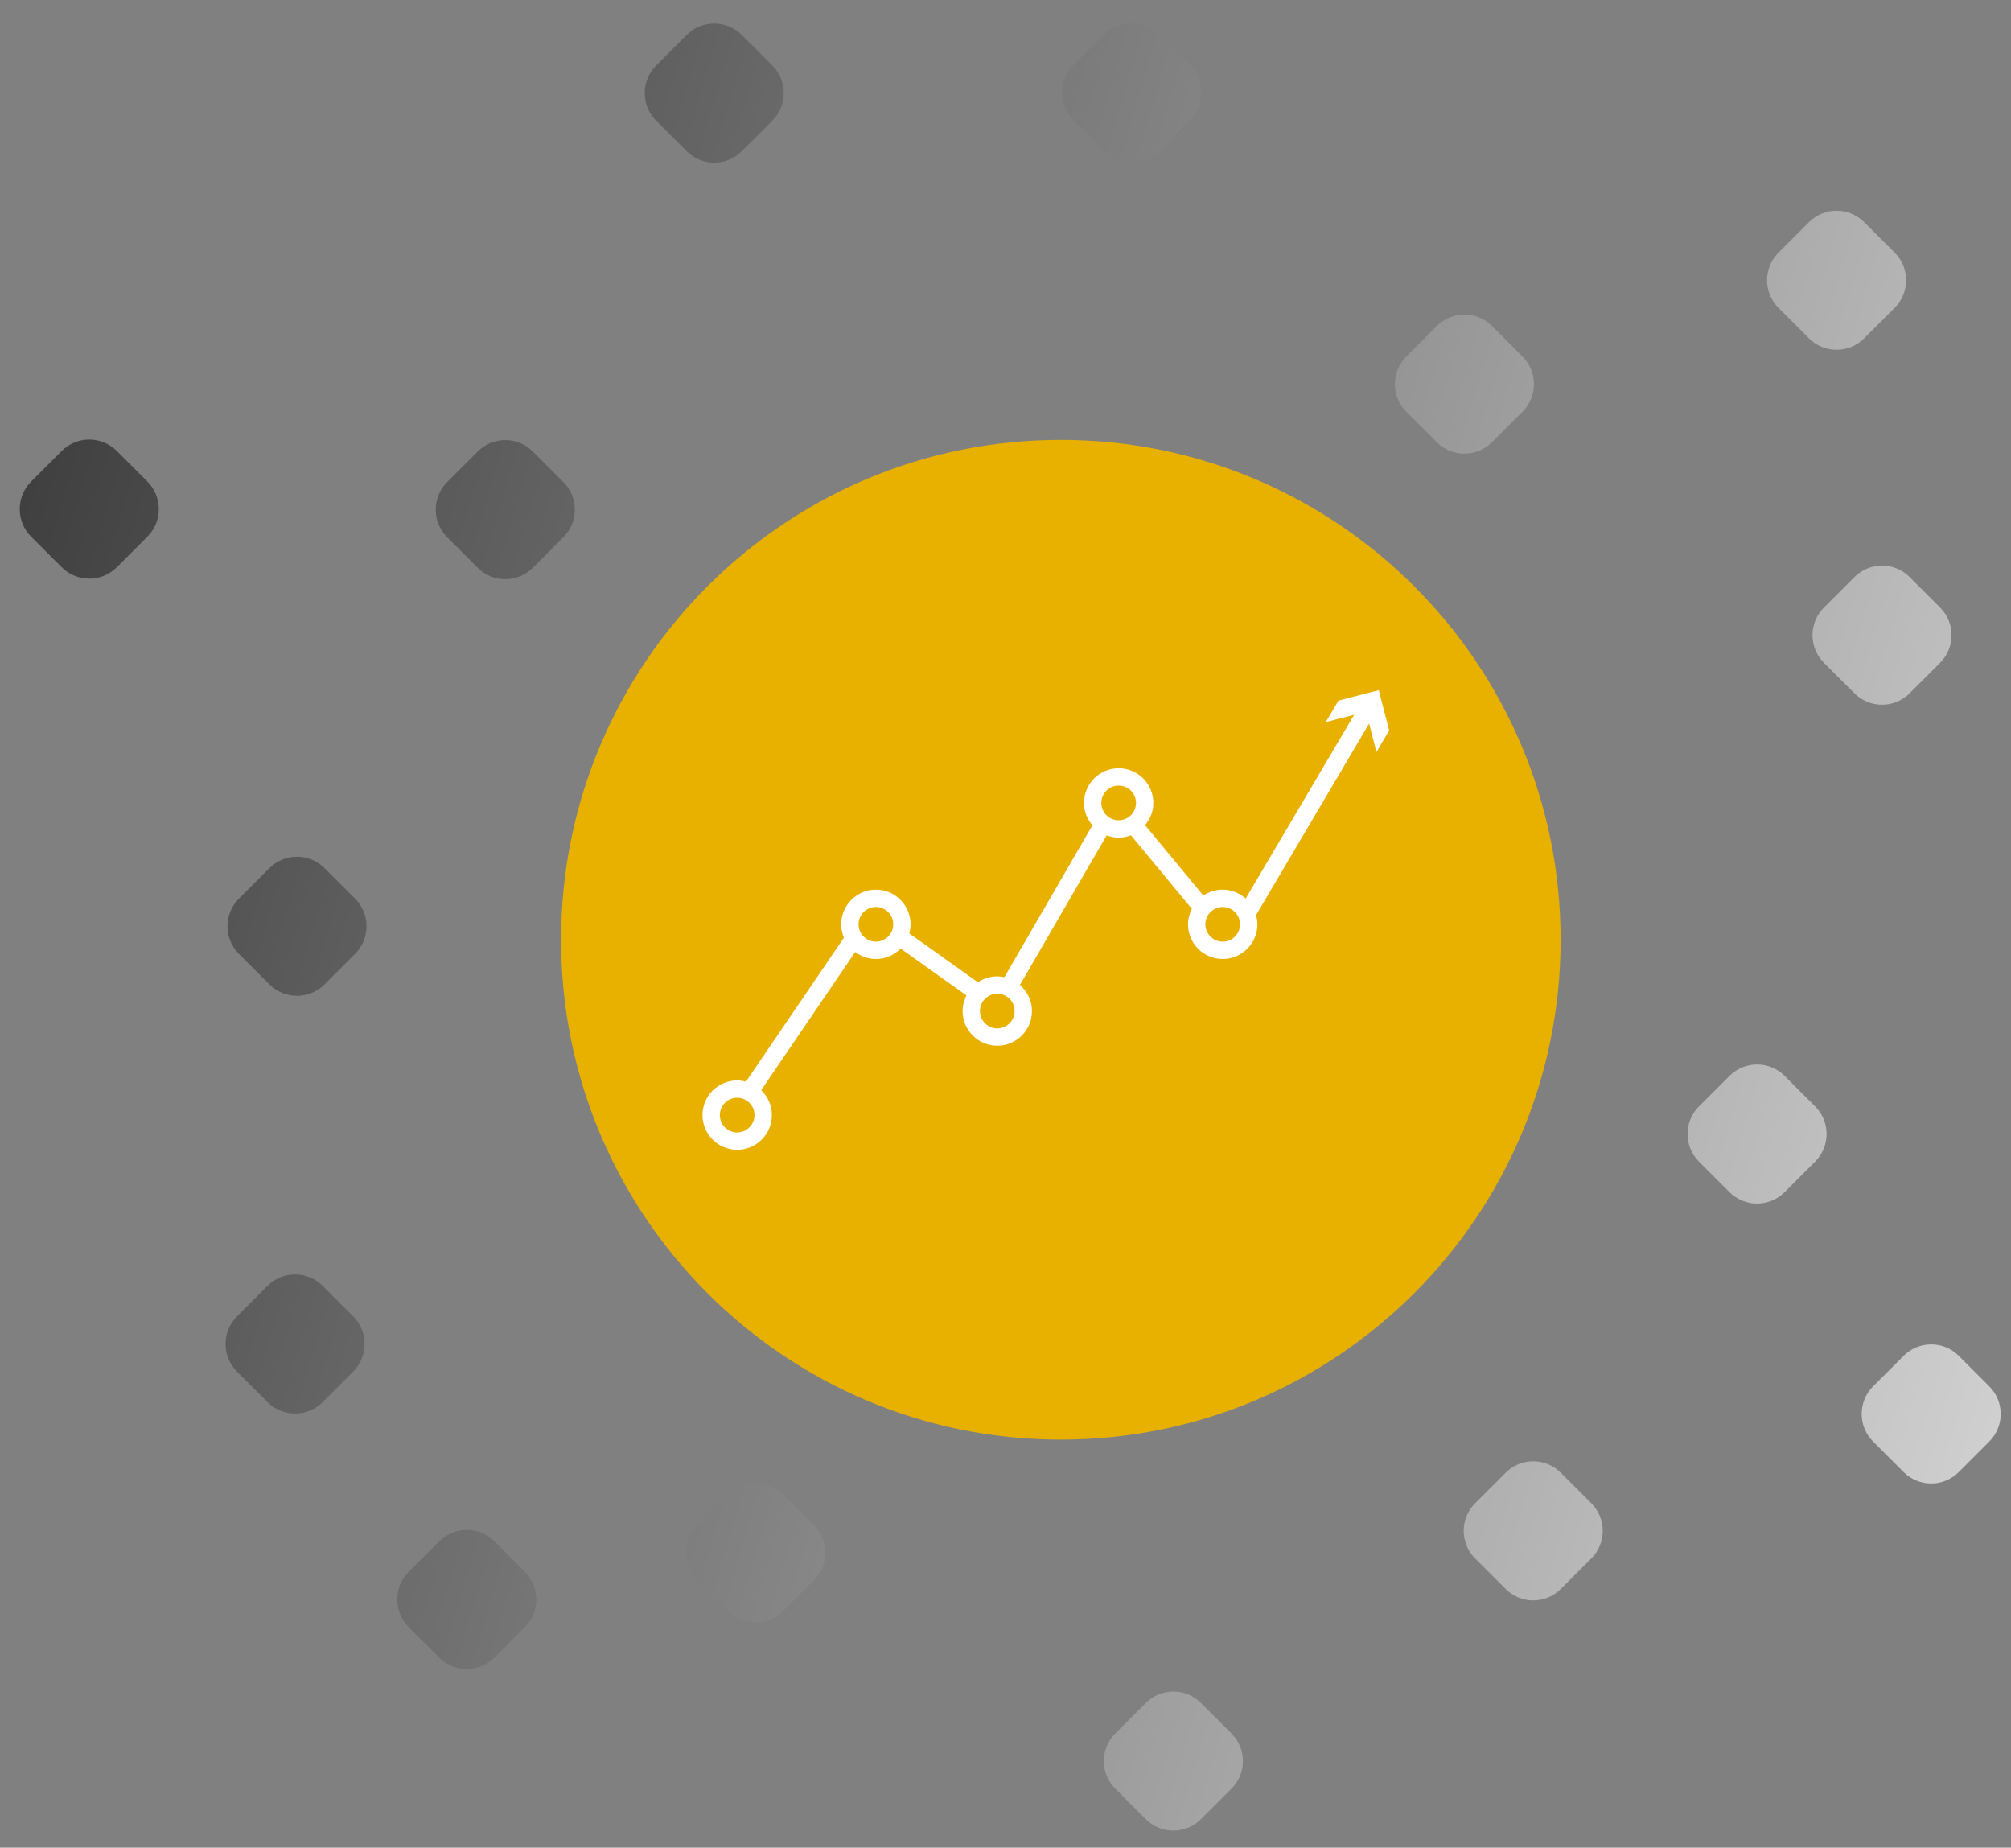 <?xml version="1.0" encoding="utf-8"?>
<!-- Generator: Adobe Illustrator 16.0.0, SVG Export Plug-In . SVG Version: 6.00 Build 0)  -->
<!DOCTYPE svg PUBLIC "-//W3C//DTD SVG 1.1//EN" "http://www.w3.org/Graphics/SVG/1.1/DTD/svg11.dtd">
<svg version="1.1" id="Layer_1" xmlns="http://www.w3.org/2000/svg" xmlns:xlink="http://www.w3.org/1999/xlink" x="0px" y="0px"
	 width="3706.991px" height="3405.372px" viewBox="4982.309 592.333 3706.991 3405.372"
	 enable-background="new 4982.309 592.333 3706.991 3405.372" xml:space="preserve">
<rect x="4982.309" y="592.333" width="3706.991" height="3405.372" fill="#808080" stroke="none"/>
<path fill="#E8B100" d="M7859.077,2324.378c0,508.798-412.464,921.261-921.259,921.261c-508.799,0-921.261-412.463-921.261-921.261
	c0-508.797,412.461-921.259,921.261-921.259C7446.613,1403.119,7859.077,1815.581,7859.077,2324.378z"/>
<g>
	<linearGradient id="SVGID_1_" gradientUnits="userSpaceOnUse" x1="9813.725" y1="4006.434" x2="3031.004" y2="2001.627">
		<stop  offset="0" style="stop-color:#FFFFFF"/>
		<stop  offset="1" style="stop-color:#000000"/>
	</linearGradient>
	<path fill="url(#SVGID_1_)" d="M7859.41,3306.654c-28.078-28.078-73.601-28.082-101.678-0.004l-56.27,56.27
		c-28.078,28.078-28.077,73.602,0.002,101.68l56.268,56.266c28.077,28.078,73.6,28.078,101.678,0l56.27-56.266
		c28.077-28.078,28.074-73.602-0.003-101.68L7859.41,3306.654z"/>
	<linearGradient id="SVGID_2_" gradientUnits="userSpaceOnUse" x1="9723.949" y1="4310.135" x2="2941.259" y2="2305.337">
		<stop  offset="0" style="stop-color:#FFFFFF"/>
		<stop  offset="1" style="stop-color:#000000"/>
	</linearGradient>
	<path fill="url(#SVGID_2_)" d="M5577.121,2962.297c-28.079-28.078-73.6-28.074-101.678,0.004l-56.268,56.27
		c-28.078,28.078-28.08,73.598-0.002,101.676l56.27,56.27c28.079,28.078,73.6,28.078,101.678,0l56.268-56.27
		c28.078-28.078,28.08-73.598,0.001-101.676L5577.121,2962.297z"/>
	<linearGradient id="SVGID_3_" gradientUnits="userSpaceOnUse" x1="9687.586" y1="4433.218" x2="2904.869" y2="2428.412">
		<stop  offset="0" style="stop-color:#FFFFFF"/>
		<stop  offset="1" style="stop-color:#000000"/>
	</linearGradient>
	<path fill="url(#SVGID_3_)" d="M6426.24,3347.109c-28.079-28.078-73.599-28.078-101.676,0l-56.27,56.27
		c-28.078,28.078-28.078,73.598,0,101.676l56.27,56.27c28.077,28.078,73.597,28.078,101.676,0l56.268-56.27
		c28.079-28.078,28.079-73.598,0-101.676L6426.24,3347.109z"/>
	<linearGradient id="SVGID_4_" gradientUnits="userSpaceOnUse" x1="9645.068" y1="4577.023" x2="2862.348" y2="2572.217">
		<stop  offset="0" style="stop-color:#FFFFFF"/>
		<stop  offset="1" style="stop-color:#000000"/>
	</linearGradient>
	<path fill="url(#SVGID_4_)" d="M7196.07,3731.023c-28.077-28.078-73.601-28.078-101.681,0l-56.267,56.27
		c-28.08,28.078-28.08,73.602,0,101.68l56.267,56.27c28.08,28.078,73.604,28.078,101.681,0l56.267-56.27
		c28.08-28.082,28.08-73.598,0-101.68L7196.07,3731.023z"/>
	<linearGradient id="SVGID_5_" gradientUnits="userSpaceOnUse" x1="9933.537" y1="3601.112" x2="3150.794" y2="1596.299">
		<stop  offset="0" style="stop-color:#FFFFFF"/>
		<stop  offset="1" style="stop-color:#000000"/>
	</linearGradient>
	<path fill="url(#SVGID_5_)" d="M5580.626,2192.363c-28.078-28.078-73.6-28.074-101.677,0.004l-56.268,56.266
		c-28.08,28.078-28.08,73.602-0.002,101.68l56.27,56.266c28.078,28.078,73.598,28.078,101.677,0l56.268-56.266
		c28.079-28.078,28.08-73.602,0.002-101.68L5580.626,2192.363z"/>
	<linearGradient id="SVGID_6_" gradientUnits="userSpaceOnUse" x1="10111.742" y1="2998.135" x2="3329.021" y2="993.328">
		<stop  offset="0" style="stop-color:#FFFFFF"/>
		<stop  offset="1" style="stop-color:#000000"/>
	</linearGradient>
	<path fill="url(#SVGID_6_)" d="M5197.706,1423.531c-28.078-28.078-73.6-28.078-101.677,0l-56.27,56.27
		c-28.078,28.079-28.076,73.598,0.002,101.676l56.268,56.27c28.077,28.078,73.599,28.081,101.677,0.003l56.27-56.273
		c28.079-28.079,28.077-73.598-0.002-101.676L5197.706,1423.531z"/>
	<linearGradient id="SVGID_7_" gradientUnits="userSpaceOnUse" x1="9931.232" y1="3608.873" x2="3148.512" y2="1604.066">
		<stop  offset="0" style="stop-color:#FFFFFF"/>
		<stop  offset="1" style="stop-color:#000000"/>
	</linearGradient>
	<path fill="url(#SVGID_7_)" d="M8649.295,3147.467l-56.268-56.27c-28.078-28.078-73.6-28.078-101.68,0l-56.268,56.27
		c-28.08,28.078-28.078,73.598,0,101.676l56.268,56.27c28.08,28.078,73.602,28.082,101.68,0.004l56.27-56.273
		C8677.375,3221.064,8677.373,3175.545,8649.295,3147.467z"/>
	<linearGradient id="SVGID_8_" gradientUnits="userSpaceOnUse" x1="9621.397" y1="4657.118" x2="2838.677" y2="2652.312">
		<stop  offset="0" style="stop-color:#FFFFFF"/>
		<stop  offset="1" style="stop-color:#000000"/>
	</linearGradient>
	<path fill="url(#SVGID_8_)" d="M5893.566,3433.129c-28.078-28.078-73.6-28.078-101.678,0l-56.27,56.27
		c-28.078,28.078-28.077,73.598,0.002,101.676l56.268,56.27c28.078,28.078,73.6,28.082,101.678,0.004l56.27-56.273
		c28.078-28.078,28.075-73.598-0.002-101.676L5893.566,3433.129z"/>
	<linearGradient id="SVGID_9_" gradientUnits="userSpaceOnUse" x1="10173.109" y1="2790.614" x2="3390.367" y2="785.801">
		<stop  offset="0" style="stop-color:#FFFFFF"/>
		<stop  offset="1" style="stop-color:#000000"/>
	</linearGradient>
	<path fill="url(#SVGID_9_)" d="M5964.542,1424.531c-28.078-28.078-73.598-28.078-101.677,0l-56.268,56.266
		c-28.078,28.079-28.08,73.602-0.002,101.68l56.27,56.27c28.078,28.078,73.6,28.074,101.677-0.004l56.268-56.266
		c28.08-28.079,28.08-73.602,0.002-101.68L5964.542,1424.531z"/>
	<linearGradient id="SVGID_10_" gradientUnits="userSpaceOnUse" x1="10412.748" y1="1979.805" x2="3630.031" y2="-25.001">
		<stop  offset="0" style="stop-color:#FFFFFF"/>
		<stop  offset="1" style="stop-color:#000000"/>
	</linearGradient>
	<path fill="url(#SVGID_10_)" d="M6349.771,870.968l56.269-56.27c28.079-28.078,28.079-73.598,0-101.676l-56.269-56.269
		c-28.079-28.079-73.599-28.079-101.676,0l-56.269,56.269c-28.079,28.078-28.079,73.598,0,101.676l56.269,56.27
		C6276.172,899.047,6321.692,899.047,6349.771,870.968z"/>
	<linearGradient id="SVGID_11_" gradientUnits="userSpaceOnUse" x1="10474.871" y1="1769.663" x2="3692.152" y2="-235.144">
		<stop  offset="0" style="stop-color:#FFFFFF"/>
		<stop  offset="1" style="stop-color:#000000"/>
	</linearGradient>
	<path fill="url(#SVGID_11_)" d="M7119.287,869.915l56.267-56.267c28.079-28.078,28.079-73.601,0-101.68l-56.267-56.27
		c-28.079-28.078-73.602-28.078-101.681,0l-56.267,56.27c-28.08,28.079-28.078,73.602,0,101.68l56.267,56.267
		C7045.685,897.992,7091.207,897.992,7119.287,869.915z"/>
	<linearGradient id="SVGID_12_" gradientUnits="userSpaceOnUse" x1="10378.057" y1="2097.262" x2="3595.29" y2="92.442">
		<stop  offset="0" style="stop-color:#FFFFFF"/>
		<stop  offset="1" style="stop-color:#000000"/>
	</linearGradient>
	<path fill="url(#SVGID_12_)" d="M7732.556,1407.398l56.271-56.27c28.075-28.078,28.075-73.598,0-101.676l-56.271-56.27
		c-28.08-28.078-73.598-28.078-101.676,0l-56.271,56.27c-28.077,28.078-28.077,73.598,0,101.676l56.271,56.27
		C7658.958,1435.476,7704.476,1435.476,7732.556,1407.398z"/>
	<linearGradient id="SVGID_13_" gradientUnits="userSpaceOnUse" x1="10485.197" y1="1734.684" x2="3702.481" y2="-270.122">
		<stop  offset="0" style="stop-color:#FFFFFF"/>
		<stop  offset="1" style="stop-color:#000000"/>
	</linearGradient>
	<path fill="url(#SVGID_13_)" d="M8316.947,1215.938c28.078,28.078,73.598,28.078,101.678,0l56.268-56.27
		c28.076-28.078,28.08-73.598,0.002-101.676l-56.27-56.273c-28.078-28.078-73.6-28.075-101.678,0.004l-56.268,56.27
		c-28.08,28.078-28.08,73.598-0.002,101.676L8316.947,1215.938z"/>
	<linearGradient id="SVGID_14_" gradientUnits="userSpaceOnUse" x1="10314.117" y1="2313.516" x2="3531.372" y2="308.702">
		<stop  offset="0" style="stop-color:#FFFFFF"/>
		<stop  offset="1" style="stop-color:#000000"/>
	</linearGradient>
	<path fill="url(#SVGID_14_)" d="M8502.387,1870.094l56.27-56.267c28.078-28.081,28.078-73.601,0-101.679l-56.27-56.269
		c-28.076-28.079-73.598-28.083-101.678,0l-56.268,56.269c-28.078,28.079-28.078,73.602,0,101.679l56.268,56.267
		C8428.789,1898.171,8474.311,1898.171,8502.387,1870.094z"/>
	<linearGradient id="SVGID_15_" gradientUnits="userSpaceOnUse" x1="10045.684" y1="3221.666" x2="3262.964" y2="1216.86">
		<stop  offset="0" style="stop-color:#FFFFFF"/>
		<stop  offset="1" style="stop-color:#000000"/>
	</linearGradient>
	<path fill="url(#SVGID_15_)" d="M8272.039,2575.289c-28.08-28.082-73.604-28.078-101.68,0l-56.268,56.266
		c-28.08,28.078-28.08,73.602,0,101.68l56.268,56.266c28.077,28.078,73.602,28.078,101.68,0l56.268-56.266
		c28.076-28.078,28.076-73.602,0-101.68L8272.039,2575.289z"/>
</g>
<g>
	<g>
		<path fill="#FFFFFF" d="M7519.591,1978.26l23.387-39.643l-19.097-74.232l-74.231,19.126l-23.406,39.624l52.334-13.485
			l-200.036,338.757c-11.262-10.087-26.05-16.423-42.346-16.423c-13.202,0-25.481,4.034-35.687,10.899l-107.471-129.731
			c9.42-11.144,15.297-25.316,15.297-40.994c0-35.266-28.654-63.931-63.93-63.931s-63.931,28.665-63.931,63.931
			c0,15.825,5.994,30.094,15.532,41.297l-162.195,279.763c-4.27-0.911-8.638-1.41-13.162-1.41c-13.201,0-25.481,4.034-35.706,10.899
			l-126.626-90.117c1.469-5.376,2.507-10.871,2.507-16.678c0-35.266-28.694-63.93-63.93-63.93c-35.256,0-63.931,28.664-63.931,63.93
			c0,8.745,1.782,17.08,4.956,24.669l-180.587,265.328c-5.152-1.342-10.538-2.312-16.159-2.312
			c-35.256,0-63.931,28.665-63.931,63.93c0,35.275,28.674,63.93,63.931,63.93c35.236,0,63.93-28.655,63.93-63.93
			c0-18.039-7.599-34.335-19.723-45.95l173.339-254.683c10.674,8.021,23.777,12.947,38.174,12.947
			c17.882,0,33.982-7.424,45.597-19.283l121.377,86.405c-4.445,8.677-7.148,18.353-7.148,28.772
			c0,35.275,28.675,63.931,63.93,63.931c35.275,0,63.931-28.655,63.931-63.931c0-19.224-8.735-36.333-22.23-48.036l159.884-275.767
			c6.934,2.565,14.337,4.152,22.172,4.152c7.99,0,15.532-1.616,22.622-4.338l112.29,135.577c-4.369,8.648-7.052,18.254-7.052,28.586
			c0,35.275,28.655,63.931,63.93,63.931s63.931-28.655,63.931-63.931c0-5.866-1.059-11.419-2.566-16.854l208.518-353.173
			L7519.591,1978.26z M6341.174,2679.494c-17.608,0-31.965-14.357-31.965-31.965c0-17.598,14.357-31.965,31.965-31.965
			s31.965,14.367,31.965,31.965C6373.139,2665.137,6358.782,2679.494,6341.174,2679.494z M6596.895,2327.878
			c-17.608,0-31.966-14.356-31.966-31.965c0-17.599,14.358-31.965,31.966-31.965s31.965,14.366,31.965,31.965
			C6628.86,2313.521,6614.503,2327.878,6596.895,2327.878z M6820.65,2487.703c-17.607,0-31.965-14.356-31.965-31.965
			c0-17.599,14.357-31.965,31.965-31.965c17.608,0,31.966,14.366,31.966,31.965
			C6852.616,2473.347,6838.258,2487.703,6820.65,2487.703z M7012.441,2072.158c0-17.599,14.356-31.966,31.965-31.966
			s31.965,14.367,31.965,31.966c0,17.607-14.356,31.965-31.965,31.965S7012.441,2089.766,7012.441,2072.158z M7236.196,2327.878
			c-17.607,0-31.965-14.356-31.965-31.965c0-17.599,14.357-31.965,31.965-31.965c17.608,0,31.966,14.366,31.966,31.965
			C7268.162,2313.521,7253.804,2327.878,7236.196,2327.878z"/>
	</g>
</g>
</svg>
